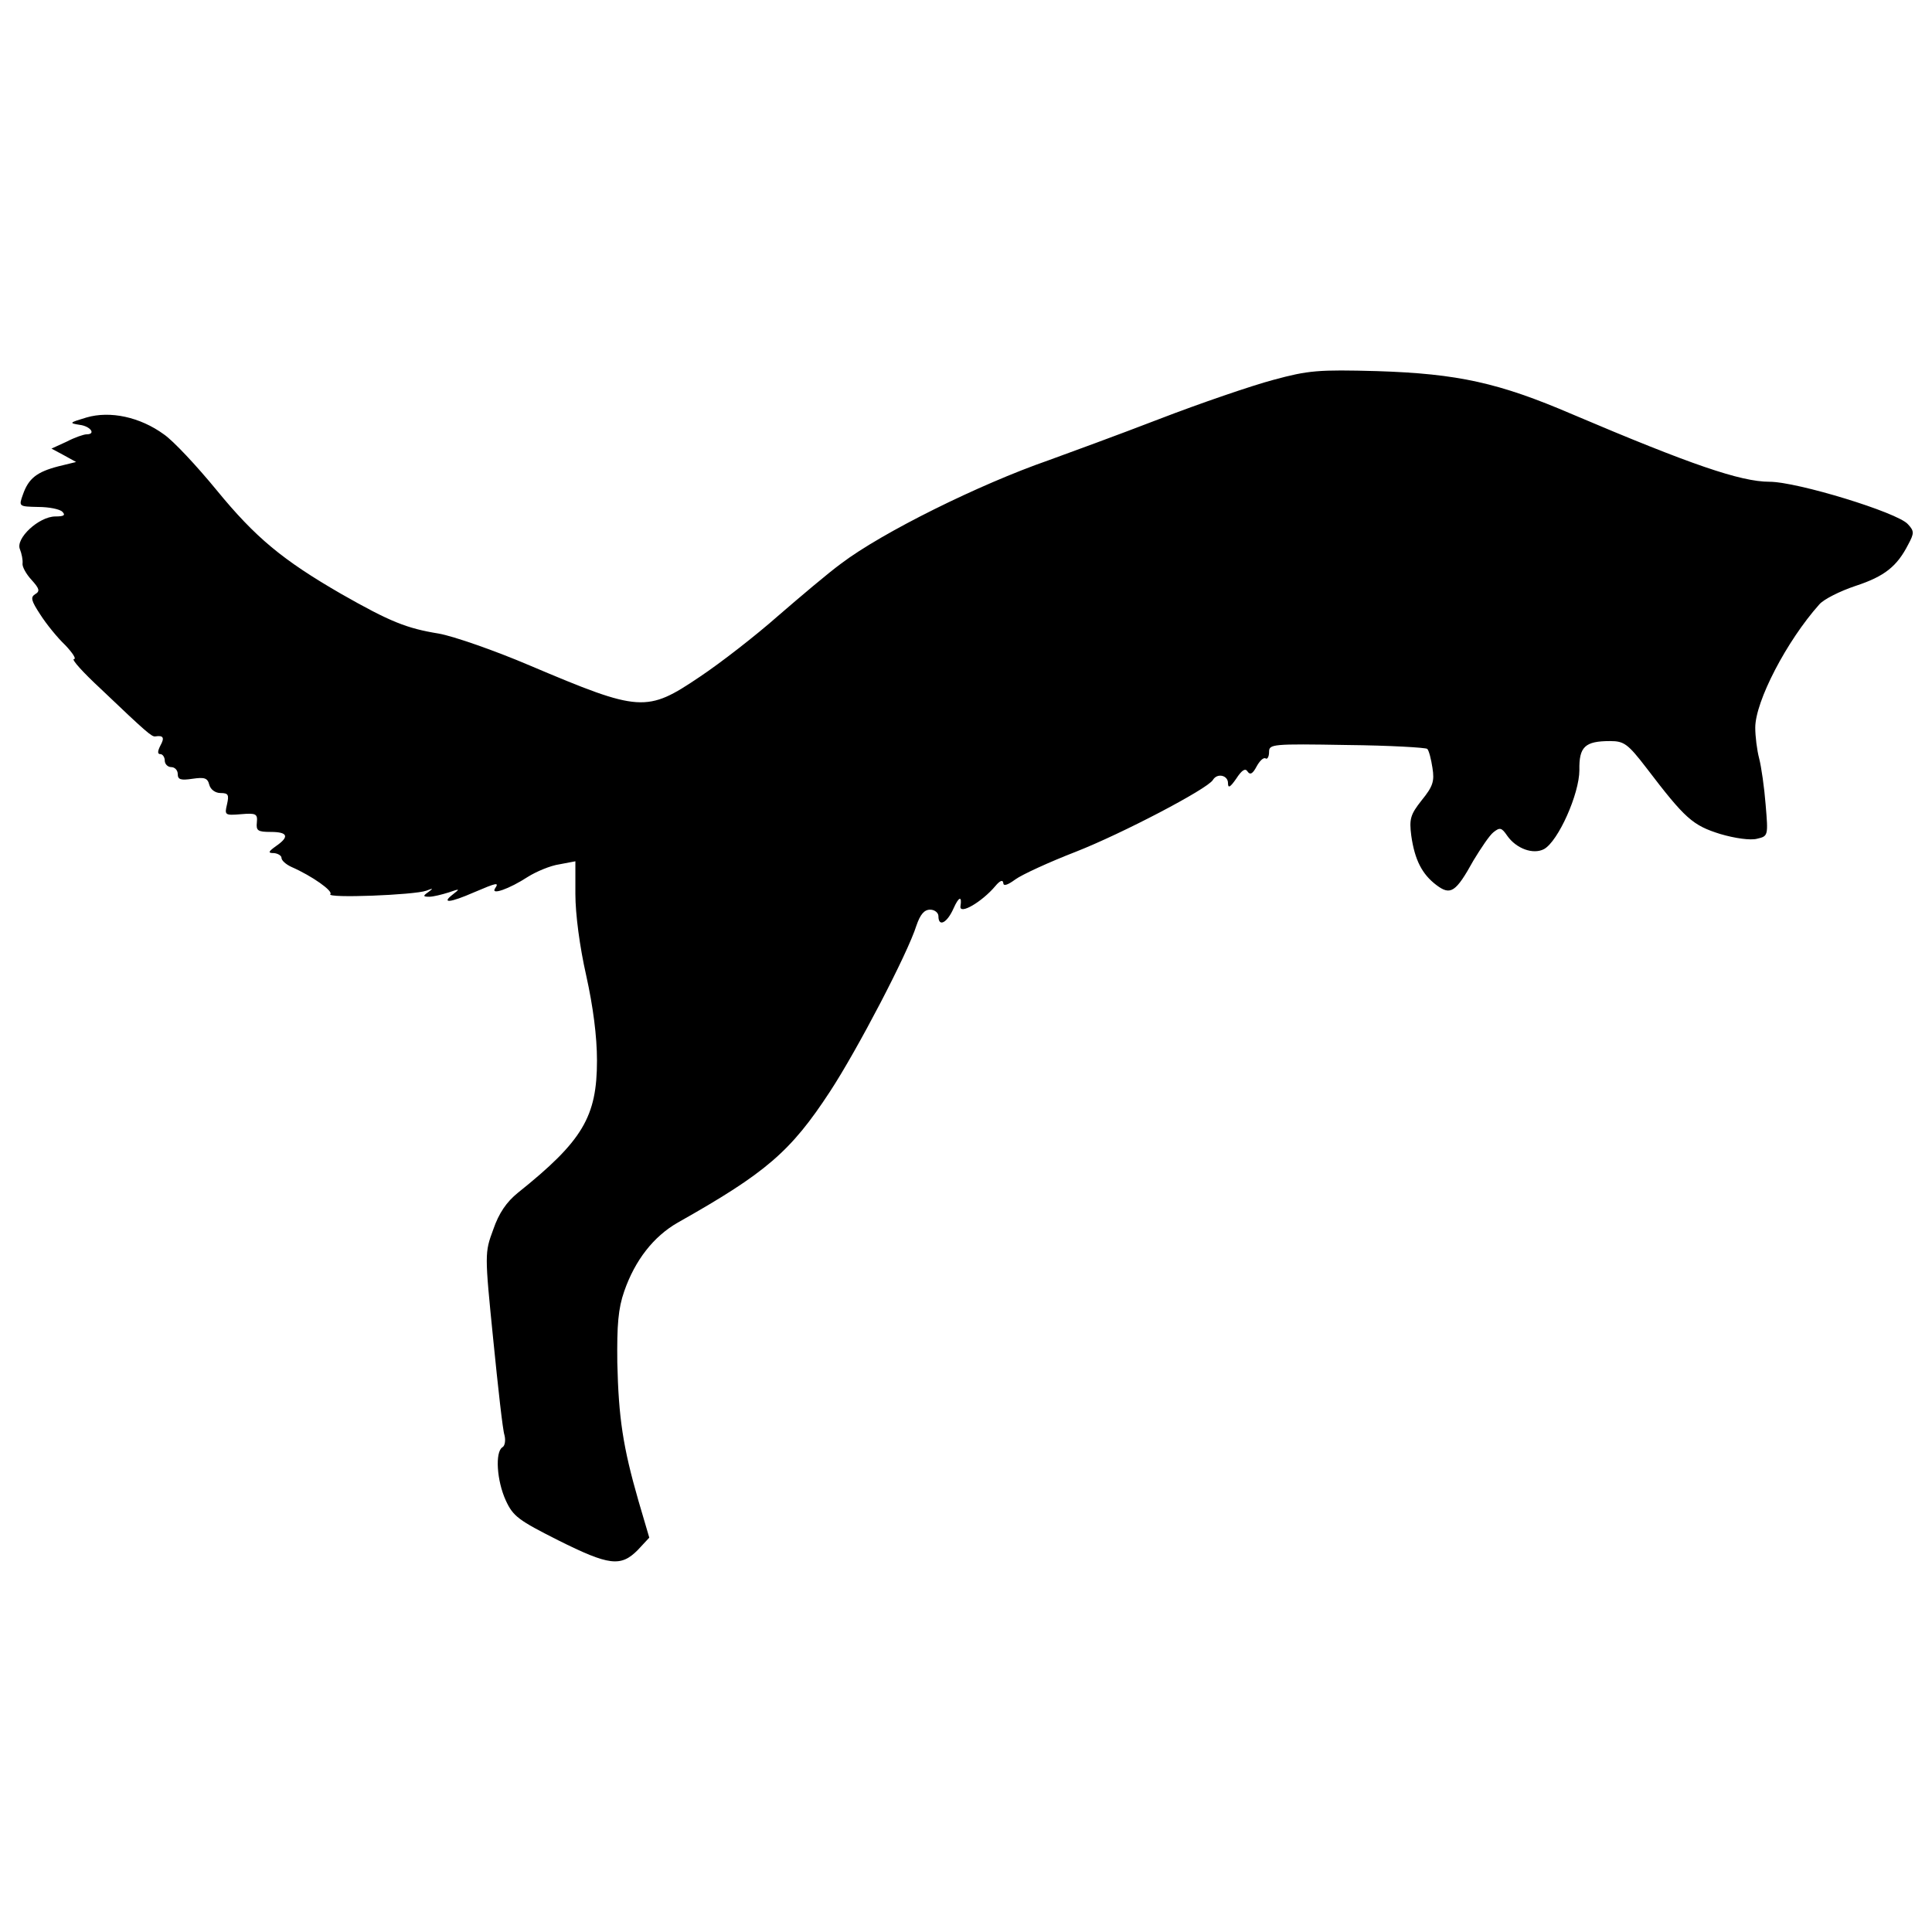 <?xml version="1.0" encoding="utf-8"?>
<!-- Svg Vector Icons : http://www.onlinewebfonts.com/icon -->
<!DOCTYPE svg PUBLIC "-//W3C//DTD SVG 1.1//EN" "http://www.w3.org/Graphics/SVG/1.1/DTD/svg11.dtd">
<svg version="1.1" xmlns="http://www.w3.org/2000/svg" xmlns:xlink="http://www.w3.org/1999/xlink" x="0px" y="0px" viewBox="0 0 1000 1000" enable-background="new 0 0 1000 1000" xml:space="preserve">
<g><g transform="translate(0,511) scale(0.1,-0.1)"><path d="M6590.6,3143.7c-109.6-29.1-378.1-120.8-592.8-203.6c-214.7-82.8-472-176.7-570.4-212.5c-360.1-125.3-861.3-373.6-1073.8-534.6c-67.1-49.2-212.5-172.3-328.8-272.9c-114.1-100.7-295.3-241.6-402.7-313.2c-275.2-185.7-308.7-183.4-879.2,58.2c-183.4,78.3-396,152.1-472,165.5c-165.5,26.9-250.5,60.4-505.6,205.8c-302,174.5-442.9,290.8-644.3,536.9c-102.9,125.3-223.7,255-272.9,288.6c-123,89.5-277.4,123-400.4,87.2c-89.5-26.8-91.7-29.1-35.8-38c55.9-6.7,87.3-49.2,35.8-49.2c-13.4,0-60.4-15.7-102.9-38l-78.3-35.8l62.6-33.6l64.9-35.8l-91.7-22.4c-111.9-29.1-154.4-62.6-183.4-145.4c-22.4-62.6-22.4-62.6,78.3-64.9c55.9,0,111.9-11.2,125.3-24.6c17.9-17.9,9-24.6-35.8-24.6c-85,0-208.1-114.1-183.4-170c8.9-22.4,15.7-55.9,13.4-73.8c-2.2-15.7,17.9-53.7,47-85c40.3-44.7,44.7-58.2,17.9-73.8c-24.6-15.7-20.1-33.6,26.9-105.1c31.3-49.2,89.5-120.8,129.7-158.8c38-40.3,58.2-71.6,44.7-71.6c-15.7,0,47-69.3,138.7-154.3c239.4-228.2,264-248.3,281.9-246.1c42.5,6.7,49.2-6.7,26.9-47c-15.7-31.3-15.7-44.7,0-44.7c11.2,0,22.4-15.7,22.4-33.6c0-17.9,15.7-33.6,33.6-33.6c17.9,0,33.6-15.7,33.6-35.8c0-29.1,15.7-33.6,76.1-24.6c62.6,9,78.3,4.5,87.2-31.3c6.7-24.6,31.3-42.5,58.2-42.5c40.3,0,44.7-8.9,33.6-58.2c-13.4-55.9-11.2-58.2,71.6-51.4c78.3,6.7,87.2,2.2,82.8-42.5c-4.5-42.5,4.5-49.2,71.6-49.2c89.5,0,98.4-24.6,26.9-73.8c-40.3-29.1-42.5-35.8-9-35.8c20.1-2.2,38-13.4,38-24.6c0-13.4,22.4-33.6,51.5-47c107.4-47,217-125.3,201.3-140.9c-22.4-22.4,436.2-4.5,496.6,17.9c35.8,13.4,38,13.4,11.2-6.7c-29.1-20.1-29.1-24.6,4.5-24.6c20.1,0,64.9,11.2,100.7,22.4c58.2,20.1,60.4,20.1,20.1-11.2c-60.4-47-13.4-42.5,109.6,11.2c120.8,51.5,132,53.7,109.6,20.1c-22.4-35.8,73.8-2.2,170,60.4c42.5,26.8,116.3,58.2,163.3,64.9l82.8,15.7v-170c0-102.9,22.4-272.9,55.9-420.6c35.8-161.1,55.9-315.4,55.9-440.7c0-290.8-73.8-416.1-409.4-684.5c-58.2-47-98.4-105.1-127.5-190.1c-44.7-120.8-44.7-125.3,0-570.4c24.6-246.1,49.2-469.8,58.2-494.4c6.7-26.8,2.2-55.9-11.2-62.6c-38-24.6-29.1-172.3,17.9-275.1c38-82.8,67.1-102.9,270.7-205.8c264-132,324.4-138.7,411.6-51.5l60.4,64.9l-55.9,190.1c-80.5,279.6-102.9,429.5-109.6,715.9c-2.2,194.6,4.5,279.6,35.8,369.1c55.9,161.1,152.1,284.1,277.4,355.7c456.4,257.3,583.9,366.9,787.4,677.8c140.9,214.8,402.7,715.9,447.4,859c20.1,58.2,40.3,82.8,71.6,82.8c22.4,0,42.5-15.7,42.5-33.6c0-58.2,44.7-35.8,78.3,40.3c26.9,60.4,44.7,67.1,35.8,11.2c-6.7-47,111.9,22.4,181.2,105.1c22.4,26.8,38,33.6,40.3,15.7c0-17.9,20.1-13.4,62.6,17.9c33.6,24.6,174.5,89.5,313.2,143.2c239.4,94,680.1,324.4,709.1,371.3c22.4,38,78.3,24.6,78.3-15.7c0-29.1,11.2-22.4,42.5,22.4c29.1,44.7,47,55.9,58.2,38c13.4-20.1,26.8-13.4,47,24.6c15.7,29.1,35.8,49.2,47,42.5c8.9-6.7,17.9,8.9,17.9,33.6c0,40.3,15.7,42.5,402.7,35.8c221.5-2.2,409.4-13.4,416.1-20.1c9-9,20.1-53.7,26.9-98.4c11.2-69.3,2.2-96.2-55.9-167.8c-58.2-73.8-64.9-96.2-53.7-183.4c17.9-125.3,55.9-199.1,129.7-255c73.8-55.9,100.7-38,192.4,127.5c38,62.6,82.8,129.7,102.9,145.4c33.6,26.9,42.5,24.6,71.6-17.9c47-67.1,134.2-98.4,190.1-69.3c73.8,40.3,183.4,286.3,183.4,409.4c-2.2,120.8,29.1,149.9,158.8,149.9c71.6,0,91.7-13.4,187.9-138.7c201.3-264,239.4-297.5,382.5-342.3c76-22.4,156.6-33.6,190.1-24.6c58.2,13.4,58.2,15.7,44.7,176.7c-6.7,87.2-22.4,196.9-33.6,239.4c-11.2,42.5-20.1,114.1-20.1,158.8c0,136.5,163.3,449.6,331.1,637.6c22.4,26.8,107.4,69.3,187.9,96.2c149.9,49.2,214.7,100.7,272.9,214.8c31.3,58.2,31.3,69.3-2.3,105.1c-53.7,60.4-572.7,219.2-715.8,219.2c-149.9,0-409.4,89.5-1020.1,349c-380.3,163.3-592.8,210.3-1011.1,223.7C6823.2,3197.4,6771.8,3192.9,6590.6,3143.7z"/></g></g>
</svg>